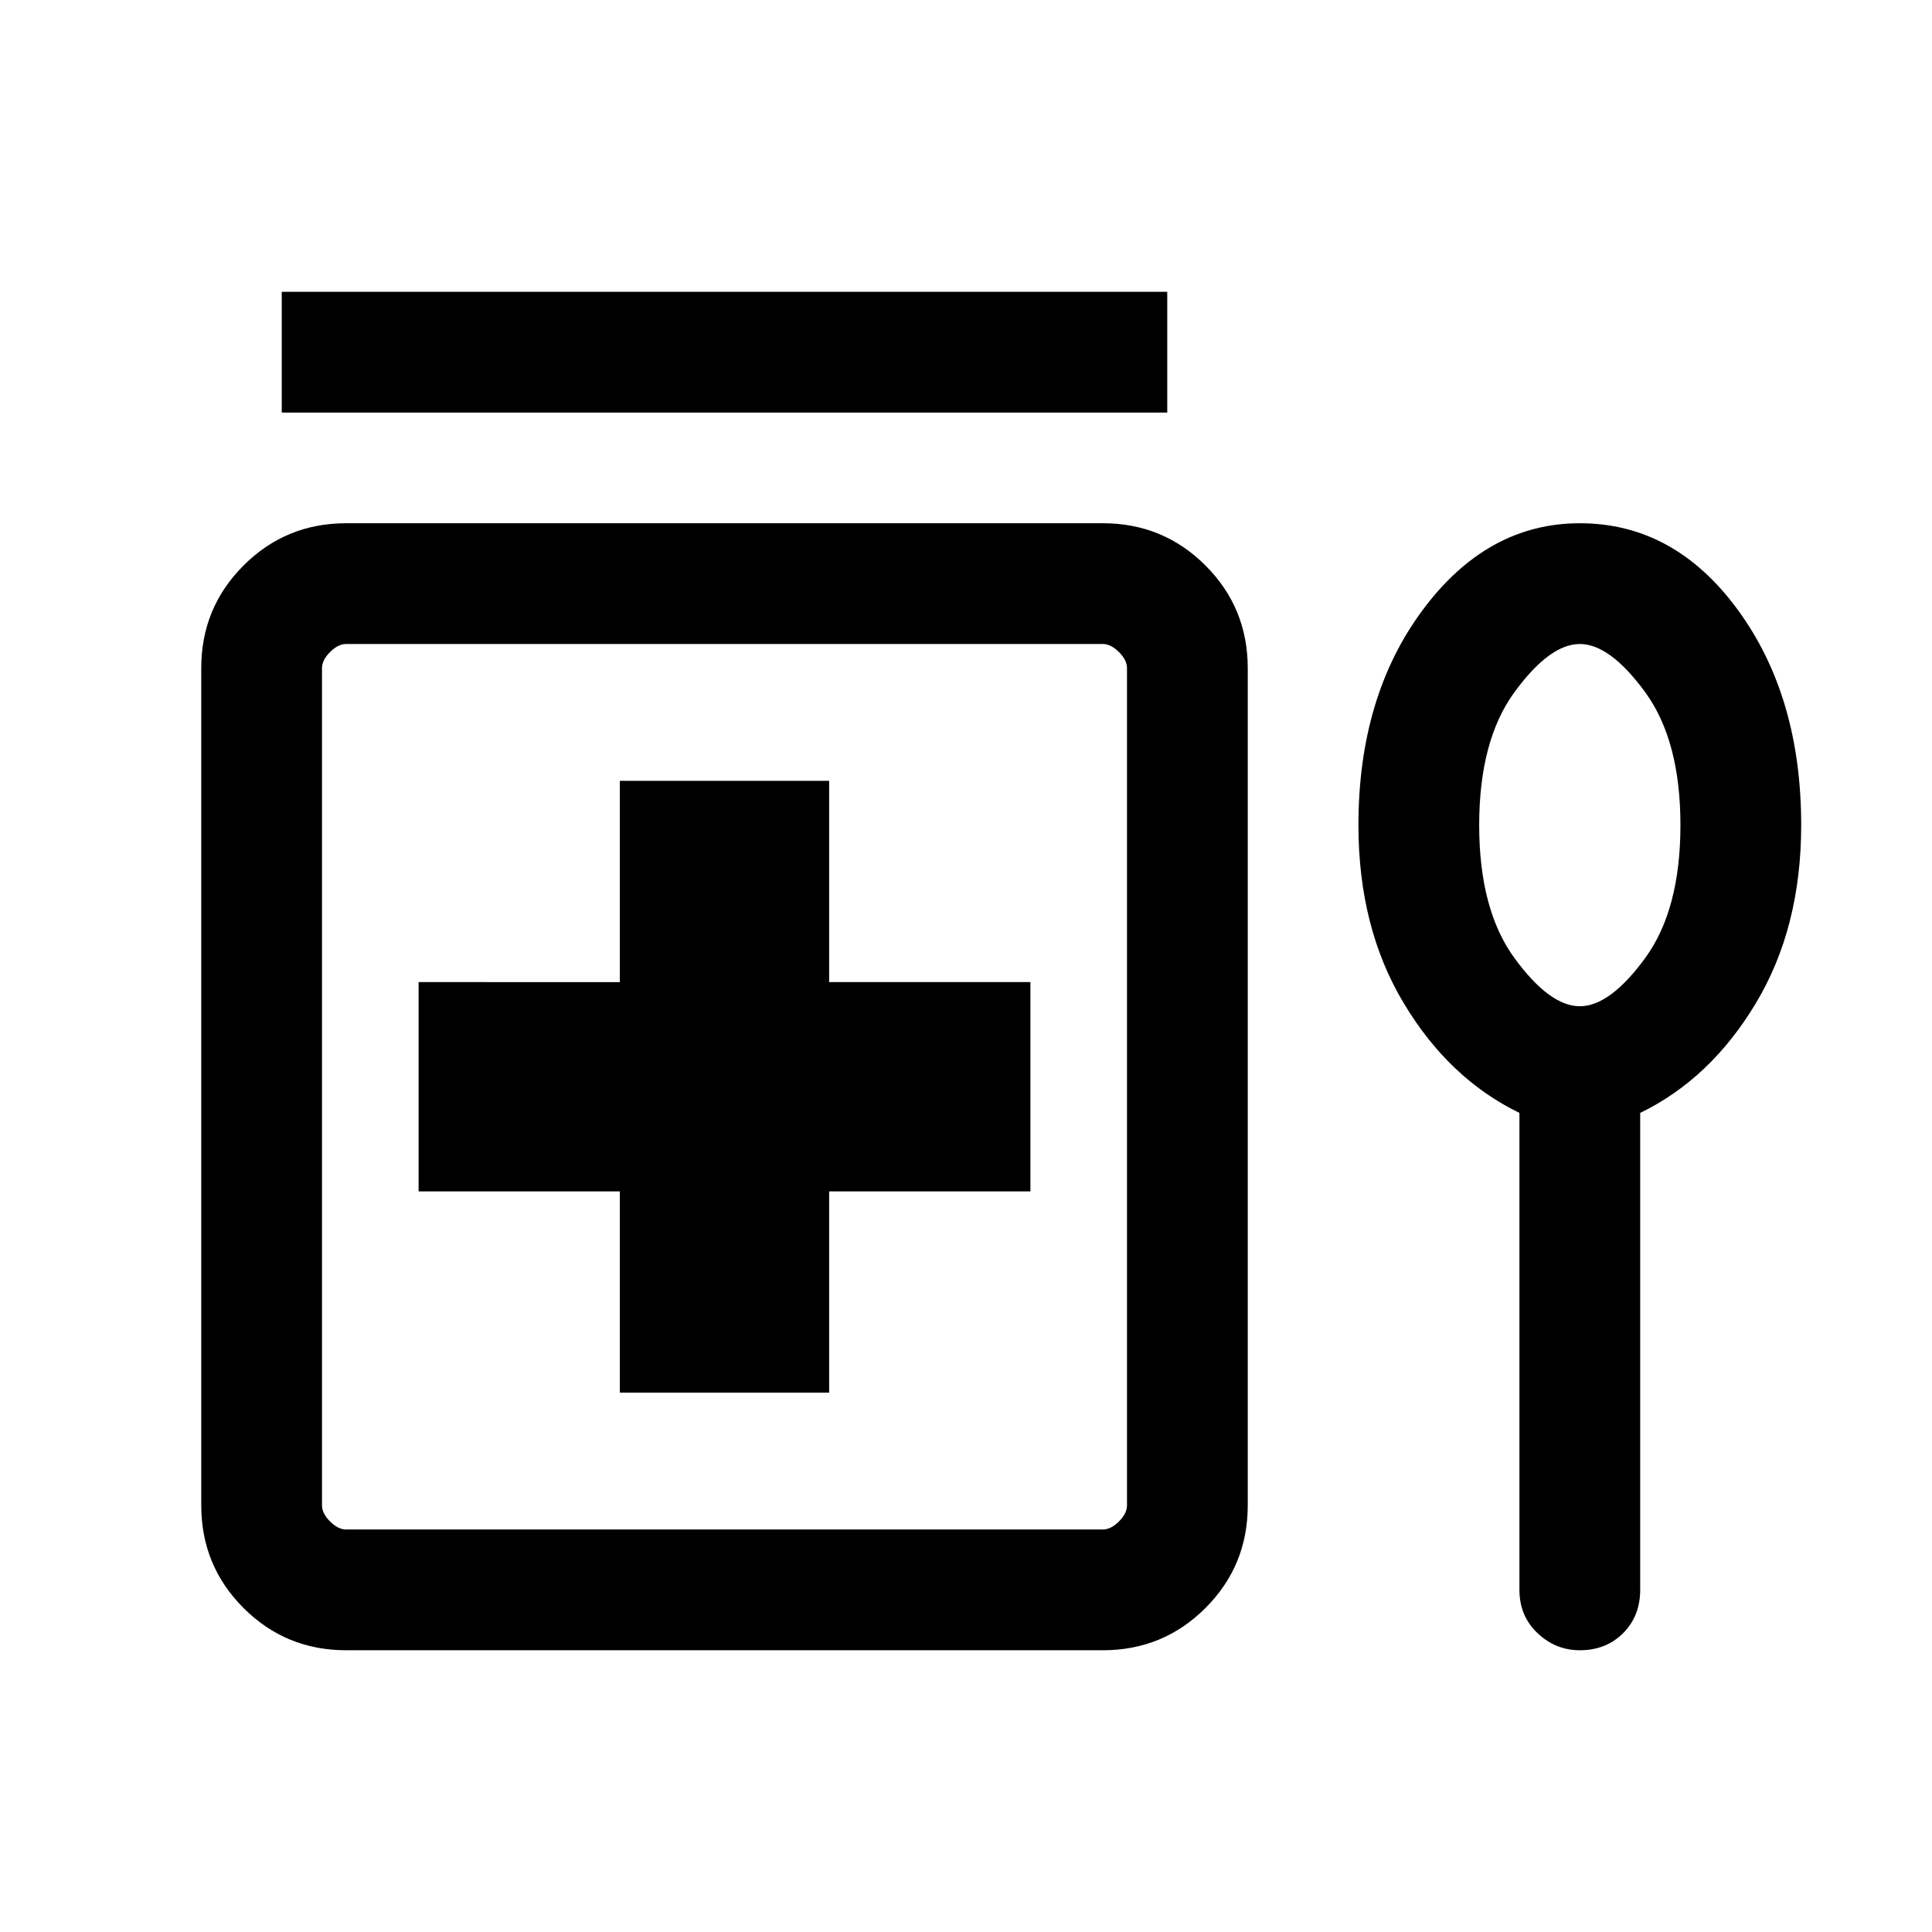 <svg xmlns="http://www.w3.org/2000/svg" viewBox="0 0 24 24"><path d="M3.5 5.125v-1.5h11v1.5ZM7.7 17.3h2.6v-2.5h2.5v-2.6h-2.5V9.7H7.7v2.5H5.2v2.6h2.5Zm-3.4 3.2q-.75 0-1.275-.525Q2.5 19.45 2.5 18.7V8.3q0-.75.525-1.275Q3.55 6.5 4.3 6.5h9.4q.75 0 1.275.525.525.525.525 1.275v10.4q0 .75-.525 1.275-.525.525-1.275.525Zm0-1.5h9.4q.1 0 .2-.1t.1-.2V8.3q0-.1-.1-.2t-.2-.1H4.3q-.1 0-.2.1t-.1.2v10.4q0 .1.1.2t.2.1Zm14.575-5.175Q18 13.4 17.438 12.462q-.563-.937-.563-2.212 0-1.6.8-2.675.8-1.075 1.95-1.075 1.175 0 1.962 1.075.788 1.075.788 2.675 0 1.275-.563 2.212-.562.938-1.437 1.363v5.925q0 .325-.212.538-.213.212-.538.212-.3 0-.525-.212-.225-.213-.225-.538Zm.75-1.325q.375 0 .813-.6.437-.6.437-1.65 0-1.05-.437-1.65Q20 8 19.625 8q-.375 0-.813.6-.437.6-.437 1.65 0 1.05.437 1.65.438.6.813.6ZM9 13.5Zm10.625-3.25Z"/></svg>
